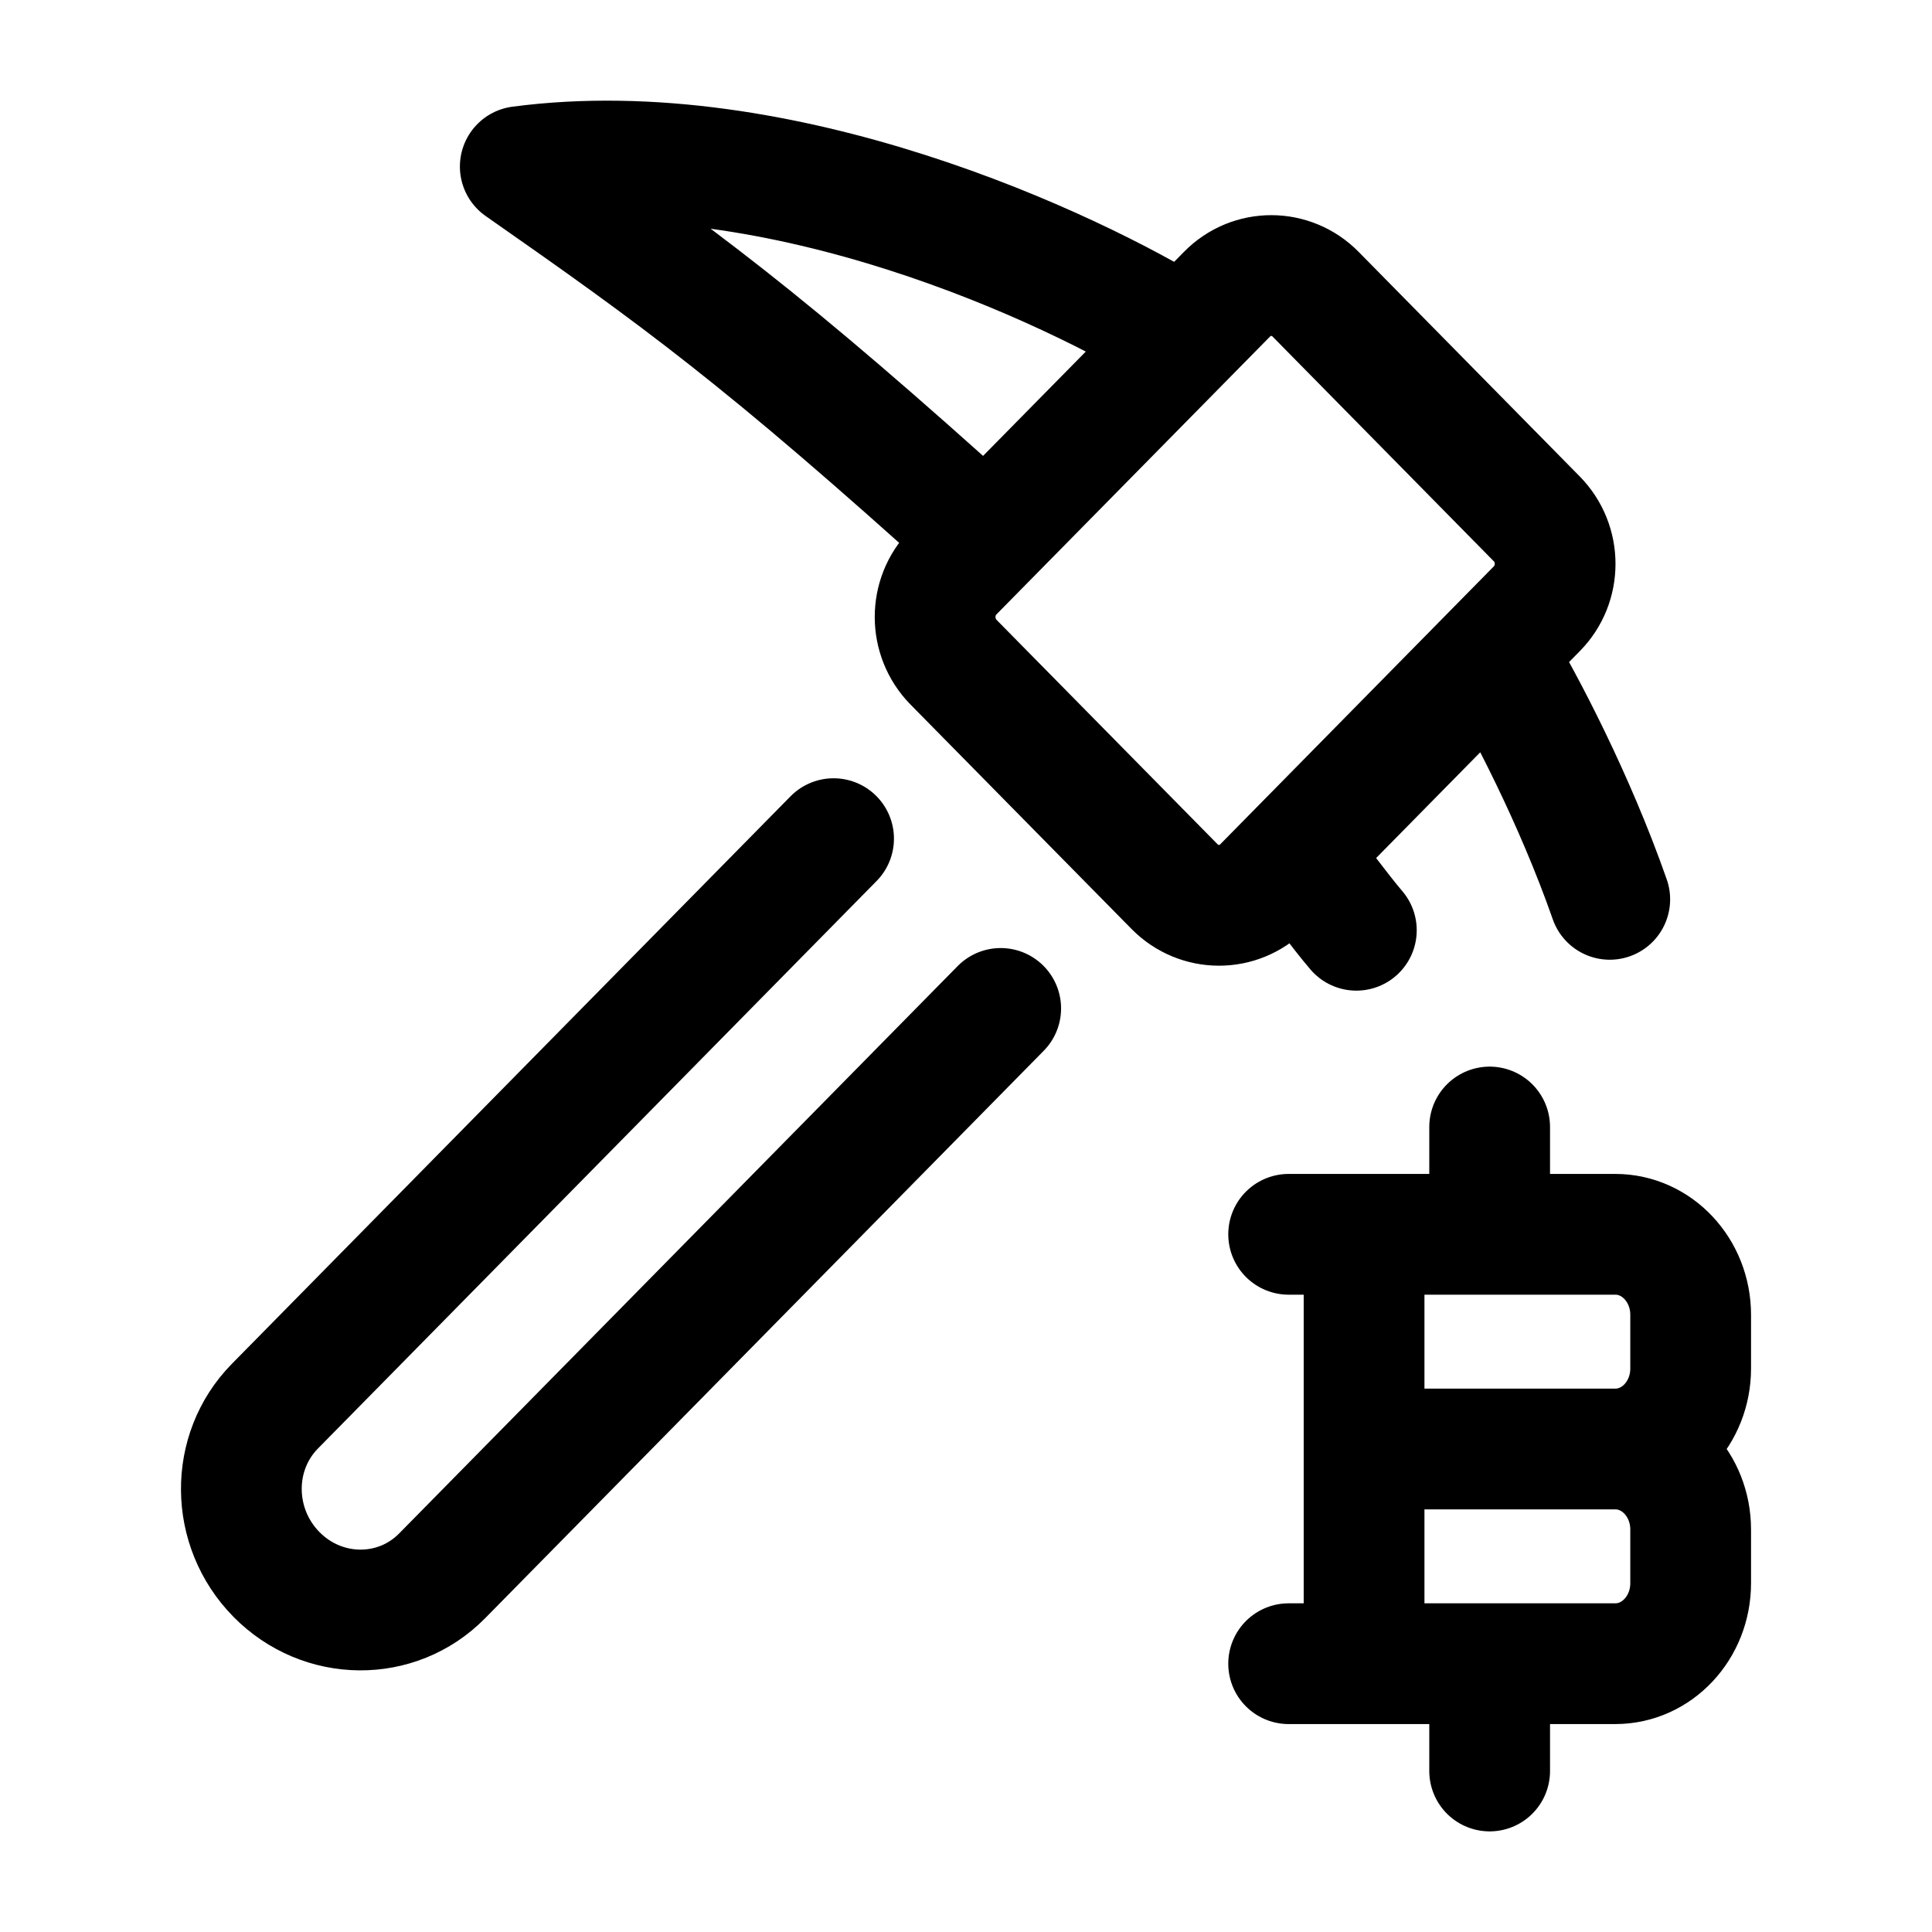 <svg width="24" height="24" viewBox="0 0 24 24" fill="none" xmlns="http://www.w3.org/2000/svg">
    <path d="M16.945 20.667V15.333M18.505 15.333V14M18.505 22V20.667M16.945 18H20.066M20.066 18C20.583 18 21.002 18.448 21.002 19V19.667C21.002 20.219 20.583 20.667 20.066 20.667H16.008M20.066 18C20.583 18 21.002 17.552 21.002 17V16.333C21.002 15.781 20.583 15.333 20.066 15.333H16.008" stroke="currentColor" stroke-width="1.5" stroke-linecap="round" stroke-linejoin="round"/>
    <path d="M14.696 4.186C13.295 3.314 9.701 1.642 6.463 2.069C8.421 3.439 9.452 4.175 12.231 6.689M18.567 8.119C18.939 8.735 19.562 9.929 19.997 11.172M16.103 10.621C16.345 10.897 16.639 11.312 16.849 11.556M10.355 10.418L3.415 17.468C2.852 18.04 2.86 18.975 3.434 19.558C4.007 20.14 4.928 20.148 5.491 19.577L12.431 12.527M11.845 8.226L14.59 11.013C14.895 11.323 15.388 11.324 15.691 11.016L19.091 7.562C19.395 7.254 19.394 6.753 19.089 6.444L16.344 3.656C16.04 3.346 15.547 3.345 15.243 3.654L11.843 7.107C11.54 7.415 11.541 7.916 11.845 8.226Z" stroke="currentColor" stroke-width="1.5" stroke-linecap="round" stroke-linejoin="round"/>
</svg>
